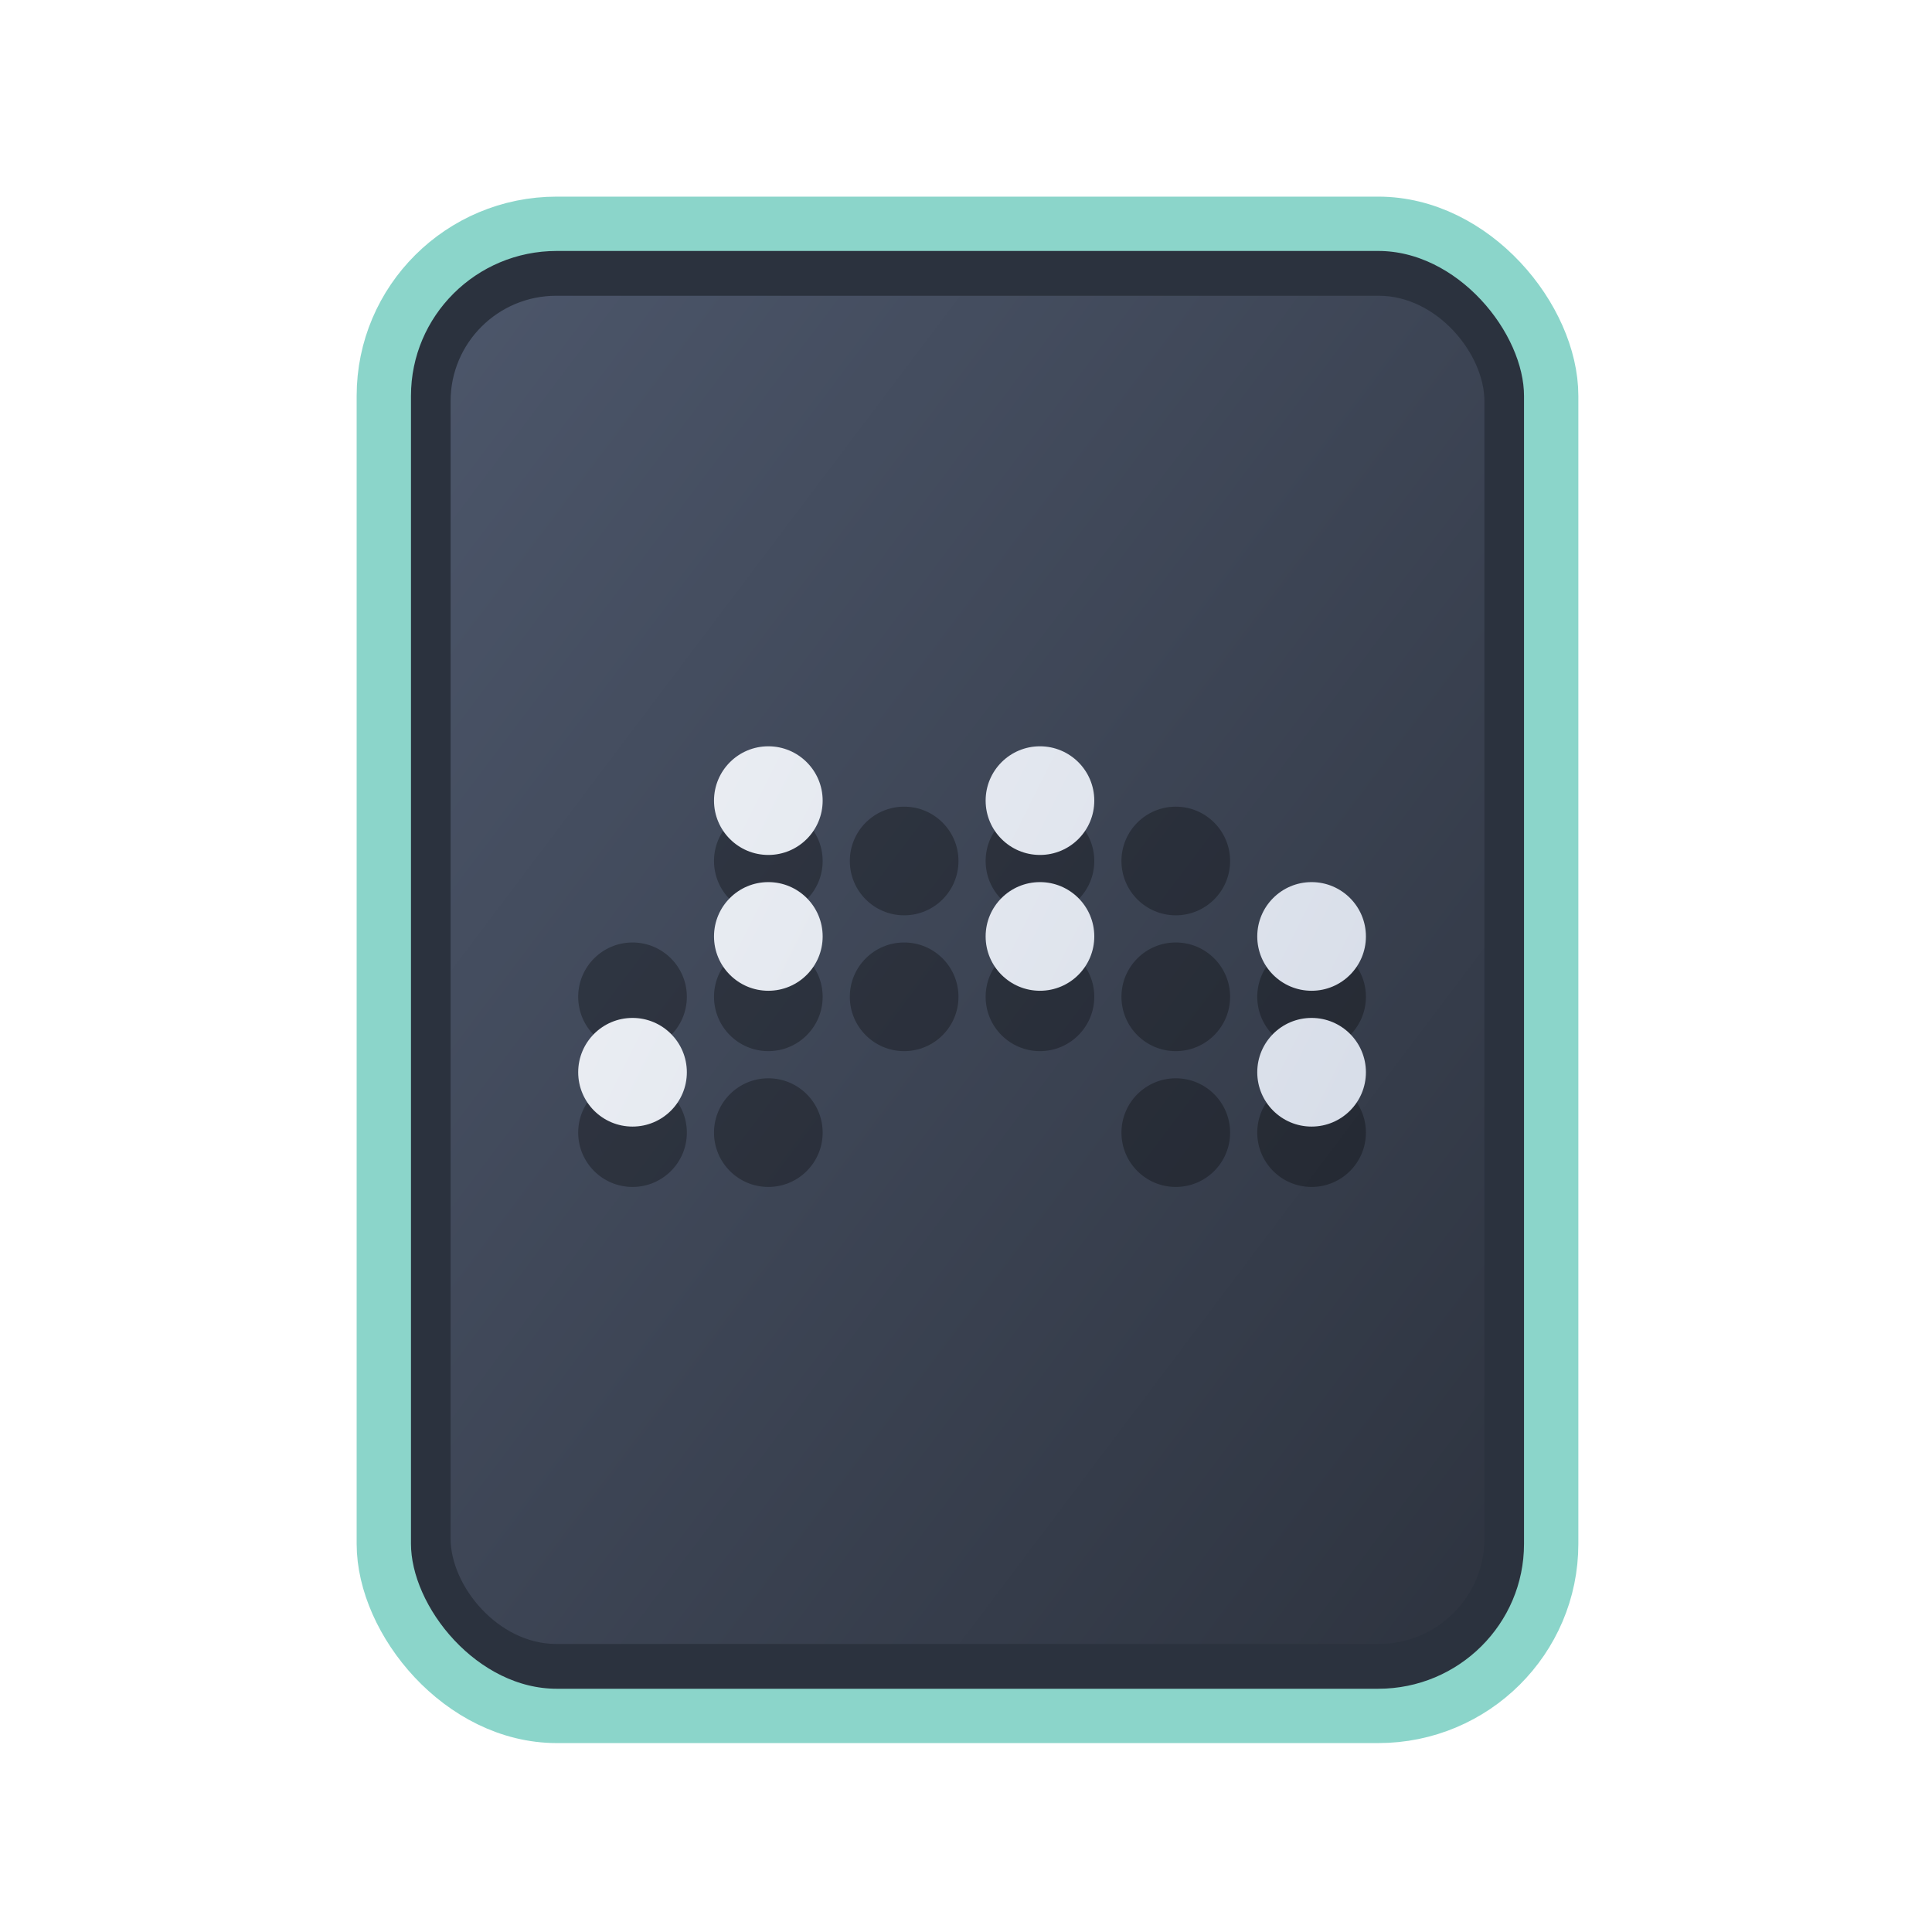 <?xml version="1.0" encoding="UTF-8" standalone="no"?>
<svg
   width="64"
   height="64"
   version="1.1"
   id="svg73"
   sodipodi:docname="application-drawing.svg"
   inkscape:version="1.4 (e7c3feb100, 2024-10-09)"
   xmlns:inkscape="http://www.inkscape.org/namespaces/inkscape"
   xmlns:sodipodi="http://sodipodi.sourceforge.net/DTD/sodipodi-0.dtd"
   xmlns:xlink="http://www.w3.org/1999/xlink"
   xmlns="http://www.w3.org/2000/svg"
   xmlns:svg="http://www.w3.org/2000/svg"
   xmlns:rdf="http://www.w3.org/1999/02/22-rdf-syntax-ns#"
   xmlns:cc="http://creativecommons.org/ns#"
   xmlns:dc="http://purl.org/dc/elements/1.1/">
  <sodipodi:namedview
     pagecolor="#f5f7fa"
     bordercolor="#666666"
     borderopacity="1"
     objecttolerance="10"
     gridtolerance="10"
     guidetolerance="10"
     inkscape:pageopacity="0"
     inkscape:pageshadow="2"
     inkscape:window-width="1183"
     inkscape:window-height="669"
     id="namedview75"
     showgrid="false"
     inkscape:zoom="4.4470387"
     inkscape:cx="19.451146"
     inkscape:cy="8.3201435"
     inkscape:window-x="142"
     inkscape:window-y="262"
     inkscape:window-maximized="0"
     inkscape:current-layer="g877"
     inkscape:document-rotation="0"
     inkscape:pagecheckerboard="0"
     inkscape:showpageshadow="2"
     inkscape:deskcolor="#d1d1d1" />
  <defs
     id="defs29">
    <filter
       style="color-interpolation-filters:sRGB;"
       inkscape:label="Blur"
       id="filter6"
       x="-0.044"
       y="-0.044"
       width="1.088"
       height="1.088">
      <feGaussianBlur
         stdDeviation="1 1"
         result="blur"
         id="feGaussianBlur6" />
    </filter>
    <filter
       style="color-interpolation-filters:sRGB;"
       inkscape:label="Blur"
       id="filter7"
       x="-0.098"
       y="-0.098"
       width="1.196"
       height="1.196">
      <feGaussianBlur
         stdDeviation="2 2"
         result="blur"
         id="feGaussianBlur7" />
    </filter>
    <clipPath
       id="clip0_515_3621">
      <rect
         width="16"
         height="16"
         fill="#ffffff"
         transform="translate(0.003)"
         id="rect7969"
         x="0"
         y="0" />
    </clipPath>
    <filter
       style="color-interpolation-filters:sRGB;"
       inkscape:label="Blur"
       id="filter7349"
       x="-0.105"
       y="-0.105"
       width="1.21"
       height="1.21">
      <feGaussianBlur
         stdDeviation="2 2"
         result="blur"
         id="feGaussianBlur7347" />
    </filter>
    <filter
       style="color-interpolation-filters:sRGB"
       inkscape:label="Blur"
       id="filter1283"
       x="-0.082"
       y="-0.082"
       width="1.165"
       height="1.165">
      <feGaussianBlur
         stdDeviation="0.5 0.5"
         result="blur"
         id="feGaussianBlur1281" />
    </filter>
    <linearGradient
       inkscape:collect="always"
       xlink:href="#linearGradient1134-5"
       id="linearGradient1136"
       x1="14.971"
       y1="14.703"
       x2="2.076"
       y2="2.007"
       gradientUnits="userSpaceOnUse"
       gradientTransform="matrix(2.411,0,0,3.144,11.59,5.398)" />
    <filter
       style="color-interpolation-filters:sRGB"
       inkscape:label="Blur"
       id="filter1694"
       x="-0.95"
       y="-0.212"
       width="2.899"
       height="1.424">
      <feGaussianBlur
         stdDeviation="0.2 0.2"
         result="blur"
         id="feGaussianBlur1692" />
    </filter>
    <filter
       style="color-interpolation-filters:sRGB"
       inkscape:label="Blur"
       id="filter3"
       x="-0.108"
       y="-0.109"
       width="1.217"
       height="1.217">
      <feGaussianBlur
         stdDeviation="0.5 0.5"
         result="blur"
         id="feGaussianBlur3" />
    </filter>
    <linearGradient
       inkscape:collect="always"
       id="linearGradient1134-5">
      <stop
         style="stop-color:#2e3440;stop-opacity:1;"
         offset="0"
         id="stop1130-3" />
      <stop
         style="stop-color:#4c566a;stop-opacity:1;"
         offset="1"
         id="stop1132-5" />
    </linearGradient>
    <linearGradient
       id="linearGradient1"
       inkscape:collect="always">
      <stop
         style="stop-color:#d8dee9;stop-opacity:1;"
         offset="0"
         id="stop1" />
      <stop
         style="stop-color:#eceff4;stop-opacity:1;"
         offset="1"
         id="stop2" />
    </linearGradient>
    <linearGradient
       inkscape:collect="always"
       xlink:href="#linearGradient1"
       id="linearGradient6"
       x1="45.991"
       y1="37.773"
       x2="18.524"
       y2="24.031"
       gradientUnits="userSpaceOnUse" />
  </defs>
  <g
     id="g877"
     transform="matrix(1.1,0,0,1.1,-3.185,-3.207)">
    <path
       style="fill:#f5f7fa;stroke-width:0.204;fill-opacity:1"
       d=""
       id="path3" />
    <rect
       style="fill:#000000;stroke:none;stroke-width:0.54;stroke-dasharray:none;filter:url(#filter1283)"
       id="rect246-1"
       width="14.573"
       height="14.573"
       x="1.193"
       y="1.214"
       rx="2.159"
       ry="2.159"
       transform="matrix(2.461,0,0,3.145,11.166,5.388)" />
    <rect
       style="fill:#2b323e;stroke:#8bd5ca;stroke-width:1.636;stroke-dasharray:none;fill-opacity:1;stroke-opacity:1"
       id="rect246"
       width="35.155"
       height="44.935"
       x="14.454"
       y="9.655"
       rx="5.208"
       ry="5.182" />
    <rect
       style="fill:url(#linearGradient1136);fill-opacity:1;stroke:none;stroke-width:1.317;stroke-dasharray:none"
       id="rect246-5"
       width="31.133"
       height="40.601"
       x="16.465"
       y="11.822"
       rx="3.182"
       ry="3.173" />
    <g
       id="g15-7"
       style="clip-rule:evenodd;fill:#000000;fill-opacity:1;fill-rule:evenodd;stroke-linejoin:round;stroke-miterlimit:2;opacity:0.3"
       transform="matrix(0.818,0,0,0.818,5.578,7.554)">
      <circle
         cx="25.007"
         cy="26.027"
         r="2"
         style="fill:#000000;fill-opacity:1"
         id="circle1-5" />
      <circle
         cx="30.007"
         cy="26.027"
         r="2"
         style="fill:#000000;fill-opacity:1"
         id="circle2-3" />
      <circle
         cx="35.007"
         cy="26.027"
         r="2"
         style="fill:#000000;fill-opacity:1"
         id="circle3-5" />
      <circle
         cx="40.007"
         cy="26.027"
         r="2"
         style="fill:#000000;fill-opacity:1"
         id="circle4-6" />
      <circle
         cx="25.007"
         cy="31.027"
         r="2"
         style="fill:#000000;fill-opacity:1"
         id="circle5-2" />
      <circle
         cx="30.007"
         cy="31.027"
         r="2"
         style="fill:#000000;fill-opacity:1"
         id="circle6-9" />
      <circle
         cx="35.007"
         cy="31.027"
         r="2"
         style="fill:#000000;fill-opacity:1"
         id="circle7-1" />
      <circle
         cx="40.007"
         cy="31.027"
         r="2"
         style="fill:#000000;fill-opacity:1"
         id="circle8-2" />
      <circle
         cx="45.007"
         cy="31.027"
         r="2"
         style="fill:#000000;fill-opacity:1"
         id="circle9-7" />
      <circle
         cx="20.007"
         cy="31.027"
         r="2"
         style="fill:#000000;fill-opacity:1"
         id="circle10-0" />
      <circle
         cx="20.007"
         cy="36.027"
         r="2"
         style="fill:#000000;fill-opacity:1"
         id="circle11-9" />
      <circle
         cx="25.007"
         cy="36.027"
         r="2"
         style="fill:#000000;fill-opacity:1"
         id="circle12-3" />
      <circle
         cx="45.007"
         cy="36.027"
         r="2"
         style="fill:#000000;fill-opacity:1"
         id="circle13-6" />
      <circle
         cx="40.007"
         cy="36.027"
         r="2"
         style="fill:#000000;fill-opacity:1"
         id="circle14-0" />
    </g>
    <g
       id="g15"
       style="clip-rule:evenodd;fill:url(#linearGradient6);fill-opacity:1;fill-rule:evenodd;stroke-linejoin:round;stroke-miterlimit:2"
       transform="matrix(0.818,0,0,0.818,5.578,5.736)">
      <circle
         cx="25.007"
         cy="26.027"
         r="2"
         style="fill:url(#linearGradient6);fill-opacity:1"
         id="circle1" />
      <circle
         cx="30.007"
         cy="26.027"
         r="2"
         style="fill:url(#linearGradient6);fill-opacity:1"
         id="circle2" />
      <circle
         cx="35.007"
         cy="26.027"
         r="2"
         style="fill:url(#linearGradient6);fill-opacity:1"
         id="circle3" />
      <circle
         cx="40.007"
         cy="26.027"
         r="2"
         style="fill:url(#linearGradient6);fill-opacity:1"
         id="circle4" />
      <circle
         cx="25.007"
         cy="31.027"
         r="2"
         style="fill:url(#linearGradient6);fill-opacity:1"
         id="circle5" />
      <circle
         cx="30.007"
         cy="31.027"
         r="2"
         style="fill:url(#linearGradient6);fill-opacity:1"
         id="circle6" />
      <circle
         cx="35.007"
         cy="31.027"
         r="2"
         style="fill:url(#linearGradient6);fill-opacity:1"
         id="circle7" />
      <circle
         cx="40.007"
         cy="31.027"
         r="2"
         style="fill:url(#linearGradient6);fill-opacity:1"
         id="circle8" />
      <circle
         cx="45.007"
         cy="31.027"
         r="2"
         style="fill:url(#linearGradient6);fill-opacity:1"
         id="circle9" />
      <circle
         cx="20.007"
         cy="31.027"
         r="2"
         style="fill:url(#linearGradient6);fill-opacity:1"
         id="circle10" />
      <circle
         cx="20.007"
         cy="36.027"
         r="2"
         style="fill:url(#linearGradient6);fill-opacity:1"
         id="circle11" />
      <circle
         cx="25.007"
         cy="36.027"
         r="2"
         style="fill:url(#linearGradient6);fill-opacity:1"
         id="circle12" />
      <circle
         cx="45.007"
         cy="36.027"
         r="2"
         style="fill:url(#linearGradient6);fill-opacity:1"
         id="circle13" />
      <circle
         cx="40.007"
         cy="36.027"
         r="2"
         style="fill:url(#linearGradient6);fill-opacity:1"
         id="circle14" />
    </g>
  </g>
</svg>
